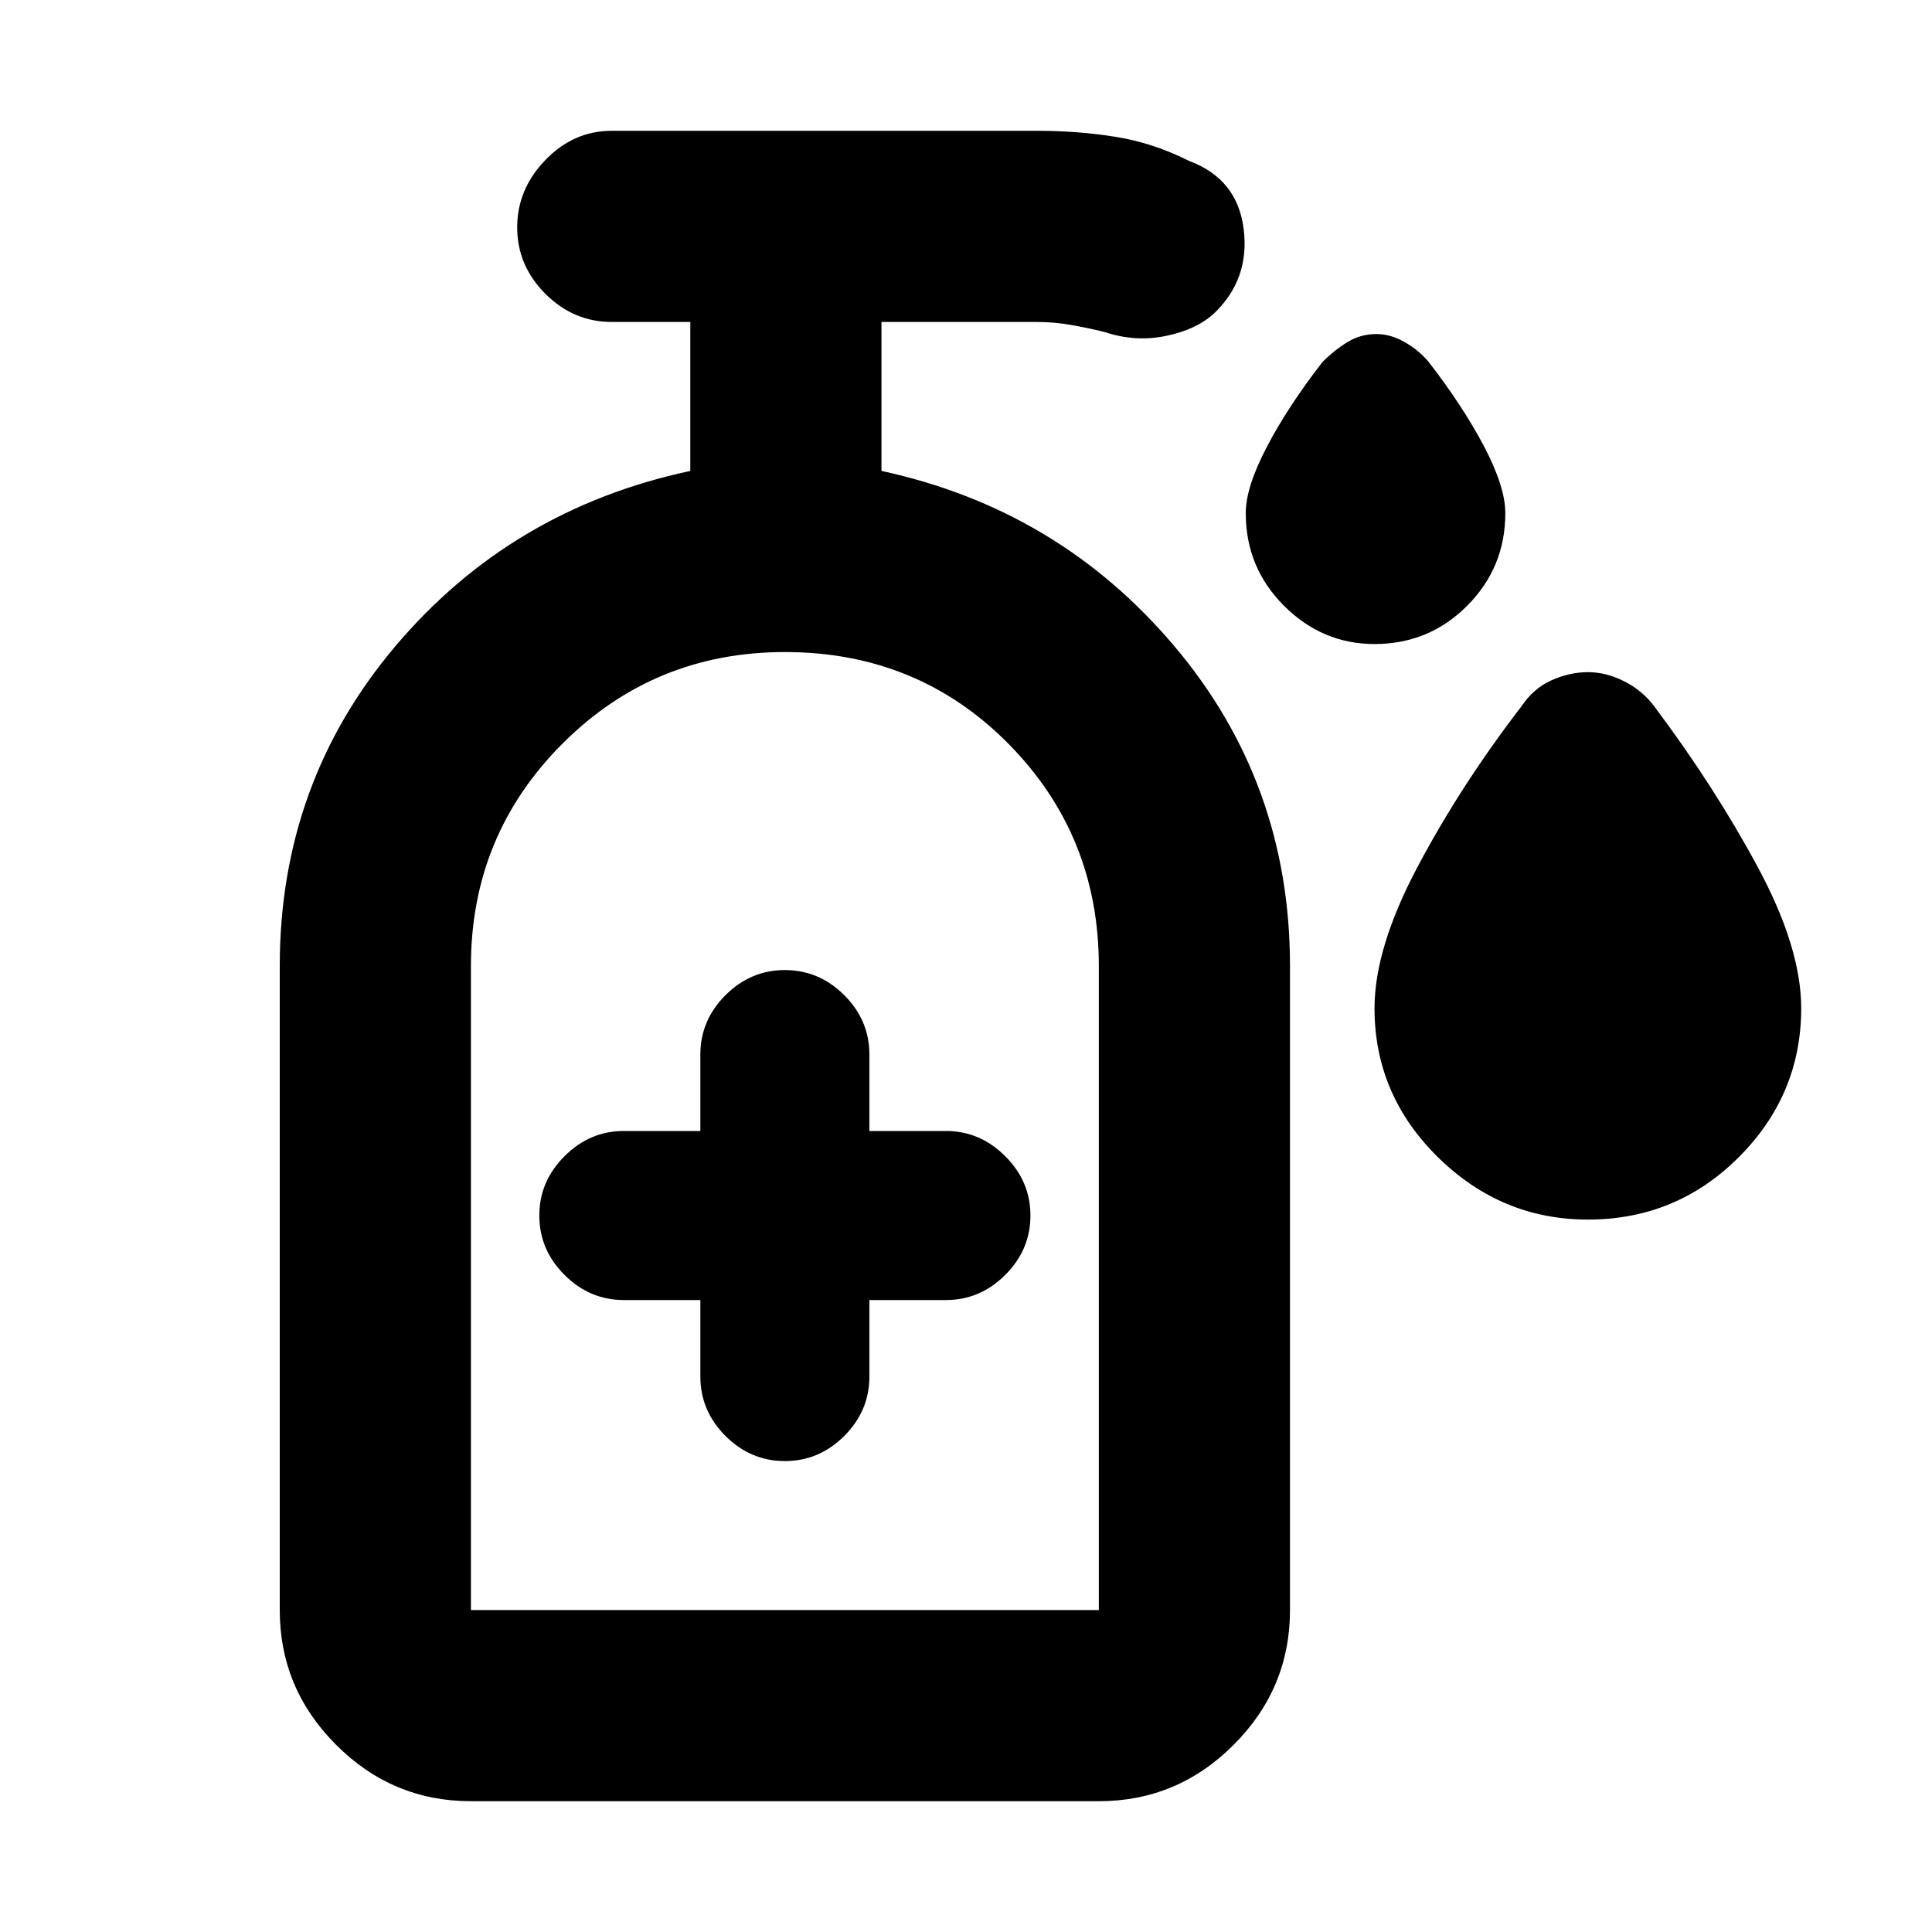 <svg xmlns="http://www.w3.org/2000/svg" height="20" width="20"><path d="M14.229 6.667q-.541 0-.937-.396t-.396-.959q0-.27.219-.687.218-.417.573-.875.124-.125.26-.208.135-.084.302-.084.146 0 .292.084.146.083.25.208.354.458.573.875.218.417.218.687 0 .563-.395.959-.396.396-.959.396Zm2.209 5.958q-.896 0-1.553-.646-.656-.646-.656-1.541 0-.626.448-1.469.448-.844 1.073-1.657.125-.187.312-.27.188-.084.376-.084.187 0 .374.094.188.094.313.26.625.834 1.073 1.667.448.833.448 1.459 0 .895-.646 1.541-.646.646-1.562.646Zm-8.313 2.5q.354 0 .615-.26.26-.261.26-.615v-.792h.792q.354 0 .614-.26.261-.26.261-.615 0-.354-.261-.614-.26-.261-.614-.261H9v-.791q0-.355-.26-.615-.261-.26-.615-.26t-.615.26q-.26.26-.26.615v.791h-.792q-.354 0-.614.261-.261.26-.261.614 0 .355.261.615.26.26.614.26h.792v.792q0 .354.26.615.261.26.615.26Zm-3.25 3.521q-.813 0-1.396-.584-.583-.583-.583-1.395V10q0-1.896 1.198-3.312 1.198-1.417 3.052-1.813V3.333h-.813q-.395 0-.687-.291-.292-.292-.292-.688 0-.396.292-.698.292-.302.687-.302h4.396q.438 0 .823.063.386.062.76.25.5.187.563.708.063.521-.313.875-.187.167-.5.229-.312.063-.624-.041-.167-.042-.344-.073-.177-.032-.365-.032H9.125v1.542q1.833.396 3.031 1.813Q13.354 8.104 13.354 10v6.667q0 .812-.583 1.395-.583.584-1.396.584Zm0-1.979h6.5V10q0-1.354-.937-2.302Q9.5 6.75 8.125 6.75q-1.354 0-2.302.948T4.875 10v6.667Zm0 0H11.375Z"/></svg>